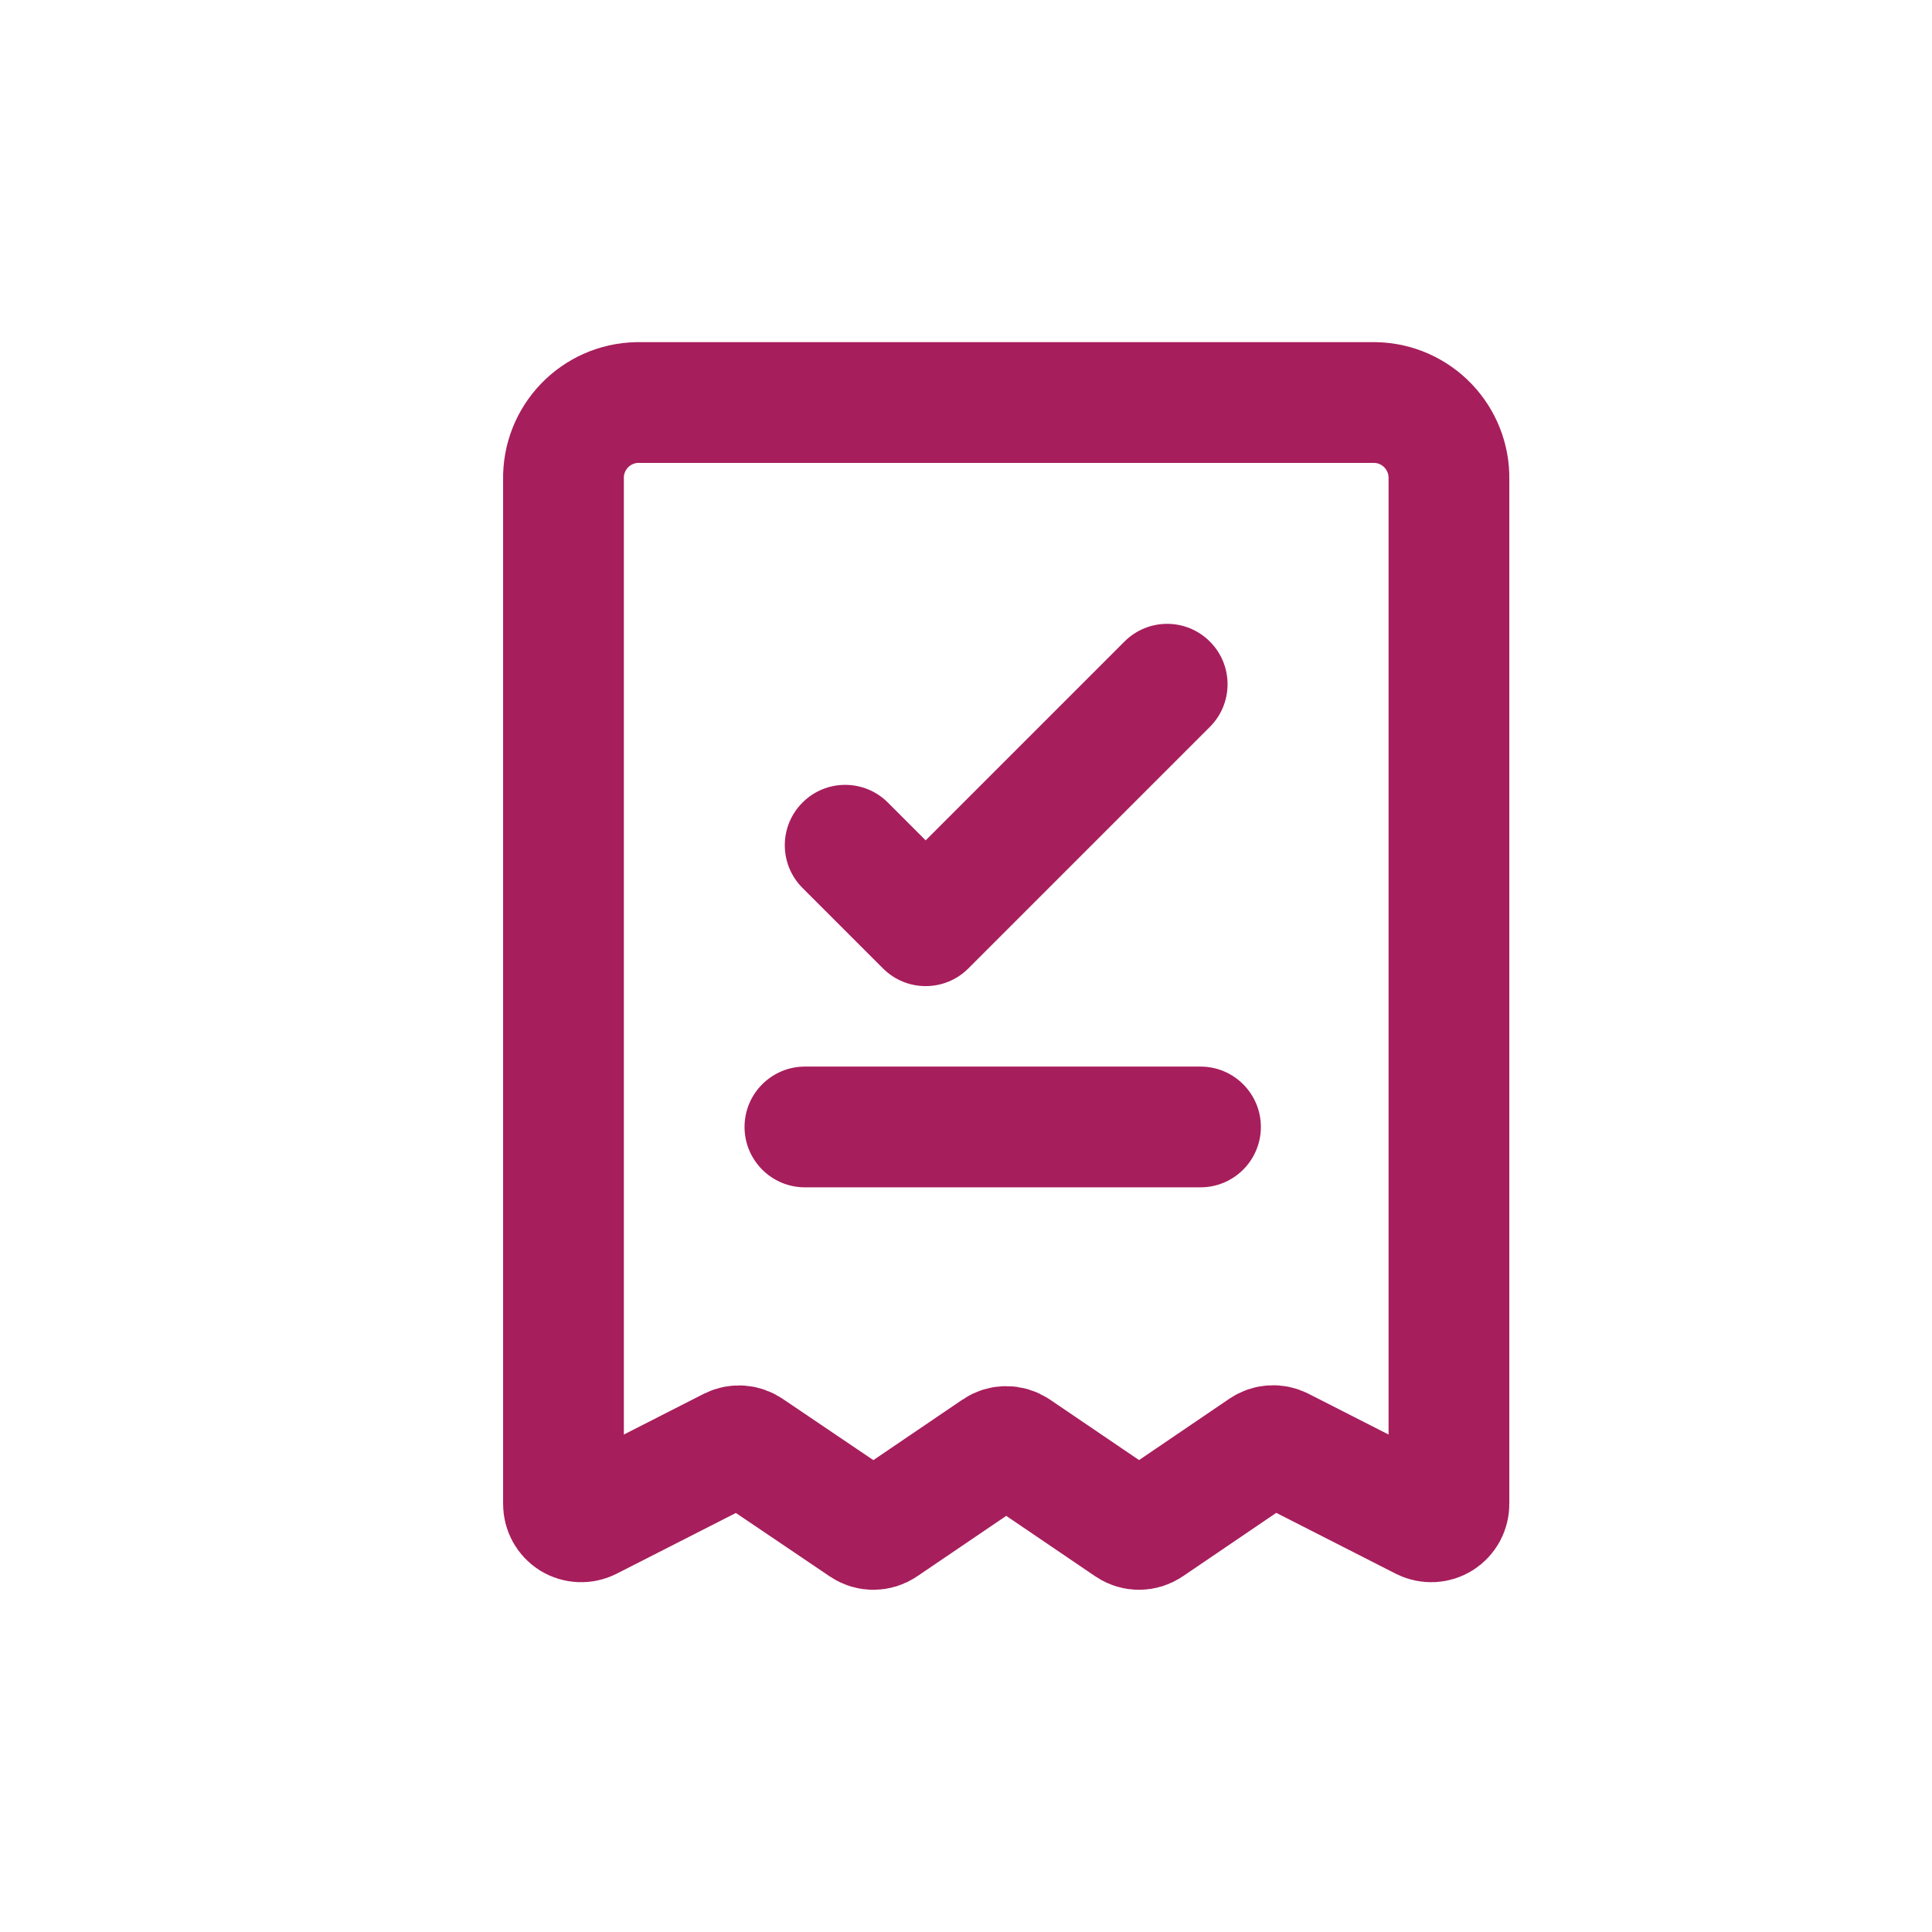 <svg width="32" height="32" viewBox="0 0 32 32" fill="none" xmlns="http://www.w3.org/2000/svg">
<path fill-rule="evenodd" clip-rule="evenodd" d="M12.113 23.976L9.757 25.176C9.666 25.221 9.557 25.216 9.47 25.162C9.384 25.107 9.332 25.011 9.333 24.909V7.94C9.319 7.251 9.866 6.681 10.555 6.667H22.777C23.466 6.681 24.013 7.251 23.999 7.94V24.909C24 25.011 23.948 25.107 23.861 25.162C23.775 25.216 23.666 25.221 23.575 25.176L21.219 23.976C21.125 23.928 21.012 23.935 20.925 23.994L19.029 25.282C18.931 25.349 18.802 25.349 18.704 25.282L16.829 24.009C16.731 23.942 16.602 23.942 16.504 24.009L14.629 25.282C14.531 25.349 14.402 25.349 14.304 25.282L12.407 24C12.321 23.939 12.208 23.93 12.113 23.976Z" stroke="#A71E5C" stroke-width="2" stroke-linecap="round" stroke-linejoin="round"/>
<path d="M13.332 17.666C12.78 17.666 12.332 18.114 12.332 18.666C12.332 19.218 12.78 19.666 13.332 19.666V17.666ZM19.884 19.666C20.436 19.666 20.884 19.218 20.884 18.666C20.884 18.114 20.436 17.666 19.884 17.666V19.666ZM14.706 13.293C14.315 12.902 13.682 12.902 13.292 13.293C12.901 13.683 12.901 14.316 13.292 14.707L14.706 13.293ZM15.332 15.333L14.625 16.04C15.015 16.431 15.649 16.431 16.039 16.04L15.332 15.333ZM20.039 12.04C20.43 11.65 20.43 11.016 20.039 10.626C19.649 10.235 19.015 10.235 18.625 10.626L20.039 12.04ZM13.332 19.666H19.884V17.666H13.332V19.666ZM13.292 14.707L14.625 16.04L16.039 14.626L14.706 13.293L13.292 14.707ZM16.039 16.04L20.039 12.04L18.625 10.626L14.625 14.626L16.039 16.04Z" fill="#A71E5C"/>
</svg>

